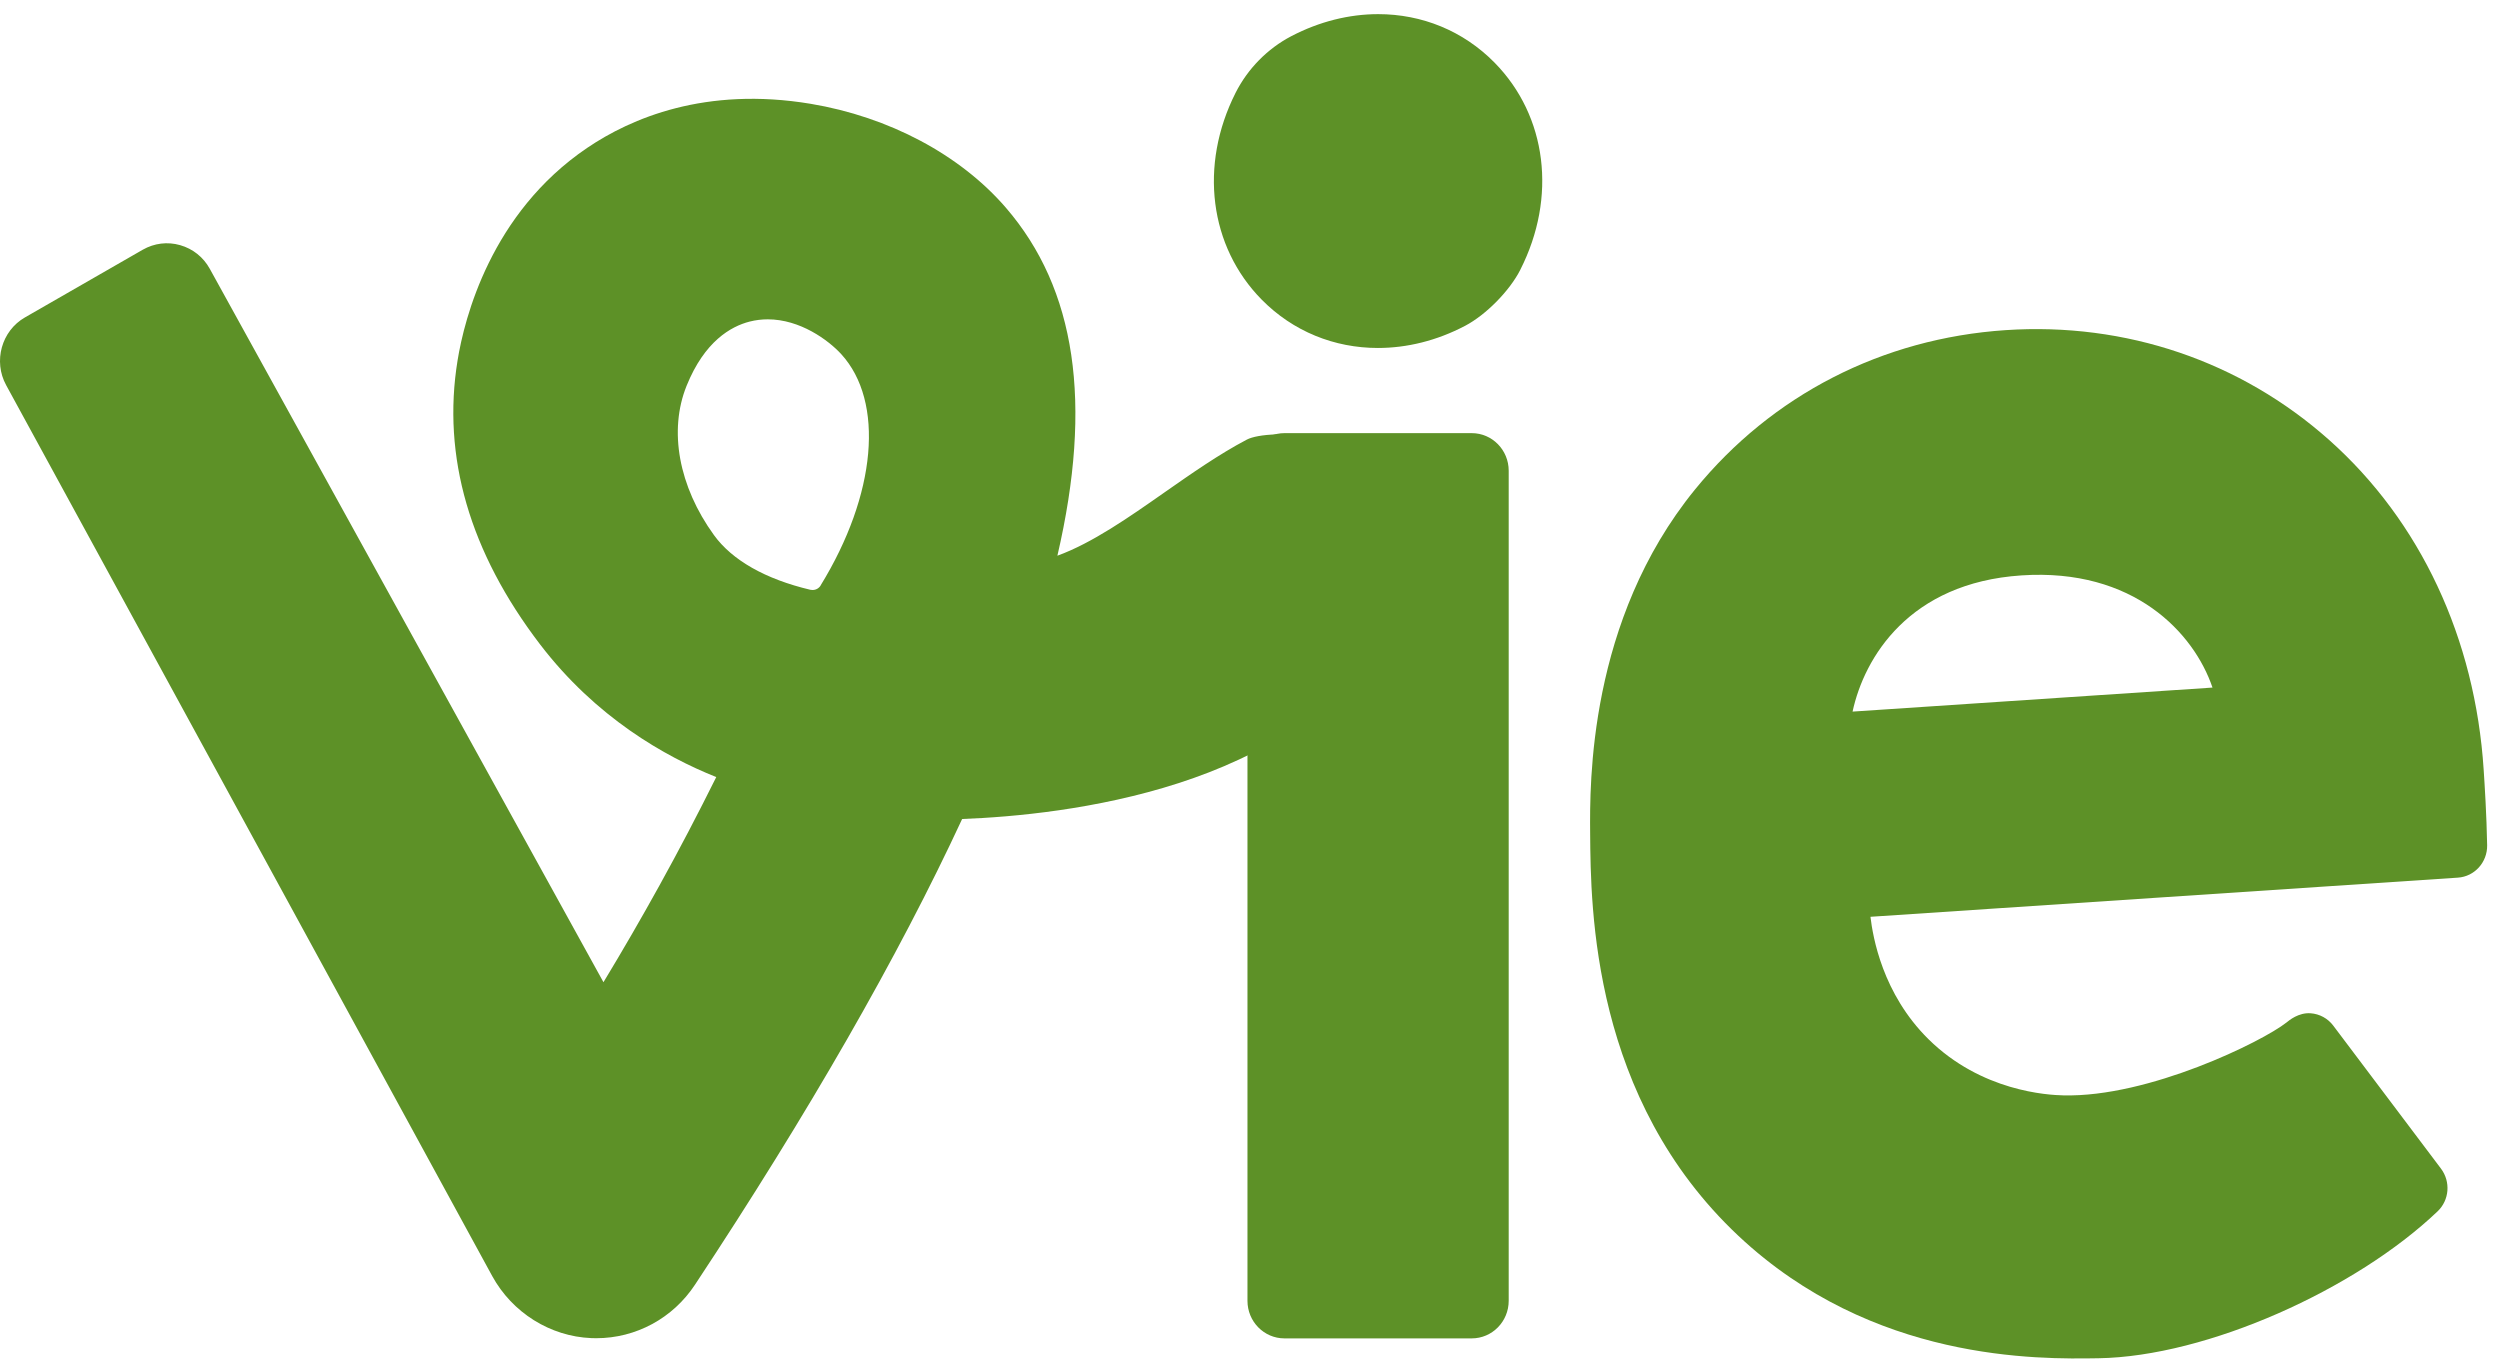 <svg width="169" height="92" viewBox="0 0 169 92" fill="none" xmlns="http://www.w3.org/2000/svg">
<g id="Group 9">
<path id="Vector" d="M95.113 33.218C92.882 29.116 85.734 28.952 84.287 29.717C82.421 30.697 80.543 32.012 78.728 33.28C76.317 34.97 73.837 36.707 71.48 37.566C73.879 27.238 72.739 19.538 67.998 14.042C64.907 10.459 60.097 7.903 54.799 7.017C47.689 5.834 42.656 7.989 39.685 10.003C33.181 14.413 31.396 21.513 30.932 24.362C29.872 30.868 31.746 37.324 36.506 43.557C40.284 48.498 44.948 51.144 48.419 52.53C47.194 54.993 45.908 57.456 44.58 59.856C43.37 62.045 42.099 64.243 40.794 66.397L14.182 18.172C13.748 17.383 13.038 16.817 12.178 16.572C11.322 16.326 10.428 16.439 9.652 16.88L1.686 21.458C0.104 22.364 -0.468 24.421 0.415 26.036L33.277 86.267C34.629 88.734 37.193 90.342 39.969 90.456C40.084 90.463 40.191 90.463 40.307 90.463C42.99 90.463 45.486 89.113 46.979 86.849C54.649 75.249 60.727 64.66 65.041 55.364C71.952 55.106 87.646 53.334 93.558 42.831C94.41 41.313 97.009 36.695 95.117 33.214L95.113 33.218ZM55.478 39.576C55.359 39.771 55.152 39.884 54.929 39.884C54.88 39.884 54.83 39.876 54.78 39.869C51.743 39.15 49.49 37.87 48.261 36.169C45.881 32.882 45.19 29.108 46.414 26.079C47.624 23.082 49.398 22.067 50.676 21.739C51.09 21.634 51.501 21.587 51.901 21.587C54.081 21.587 55.985 22.98 56.864 23.936C59.805 27.153 59.248 33.432 55.475 39.572L55.478 39.576Z" fill="#5D9127"/>
<path id="Vector_2" d="M102.775 18.234C102.054 19.659 100.449 21.286 99.044 22.024C97.121 23.035 95.101 23.523 93.147 23.523C90.21 23.523 87.415 22.41 85.292 20.256C81.749 16.661 81.054 11.174 83.523 6.279C84.348 4.644 85.684 3.286 87.289 2.447C89.204 1.447 91.216 0.956 93.166 0.956C96.107 0.956 98.909 2.072 101.04 4.242C104.58 7.848 105.259 13.336 102.775 18.23V18.234Z" fill="#5D9127"/>
<path id="Vector_3" d="M99.489 29.28H86.828C85.448 29.28 84.329 30.417 84.329 31.821V87.934C84.329 89.338 85.448 90.475 86.828 90.475H99.489C100.869 90.475 101.988 89.338 101.988 87.934V31.821C101.988 30.417 100.869 29.28 99.489 29.28Z" fill="#5D9127"/>
<path id="Vector_4" d="M167.897 52.05C167.325 43.159 163.62 35.243 157.466 29.756C151.473 24.417 143.703 21.774 135.576 22.317C127.238 22.875 119.782 26.704 114.577 33.097C107.367 41.953 107.467 52.983 107.494 56.324C107.532 61.472 107.632 74.262 117.521 83.547C126.589 92.06 137.776 91.884 141.857 91.818C149.185 91.701 159.247 87.169 164.783 81.885C165.578 81.127 165.674 79.886 165.014 79.004L157.731 69.336C157.363 68.844 156.802 68.54 156.195 68.497C155.385 68.439 154.748 68.973 154.56 69.126C152.928 70.41 145.258 74.192 139.476 74.047C138.451 74.024 133.948 73.786 130.366 70.25C127.245 67.166 126.608 63.334 126.443 61.975C139.68 61.093 152.913 60.211 166.15 59.329C167.279 59.255 168.15 58.291 168.131 57.139C168.093 55.067 167.966 53.104 167.897 52.05ZM149.562 46.48L125.234 48.104C126.028 44.431 129.069 39.4 136.647 38.897C144.245 38.389 148.31 42.784 149.565 46.48H149.562Z" fill="#5D9127"/>
</g>
</svg>
